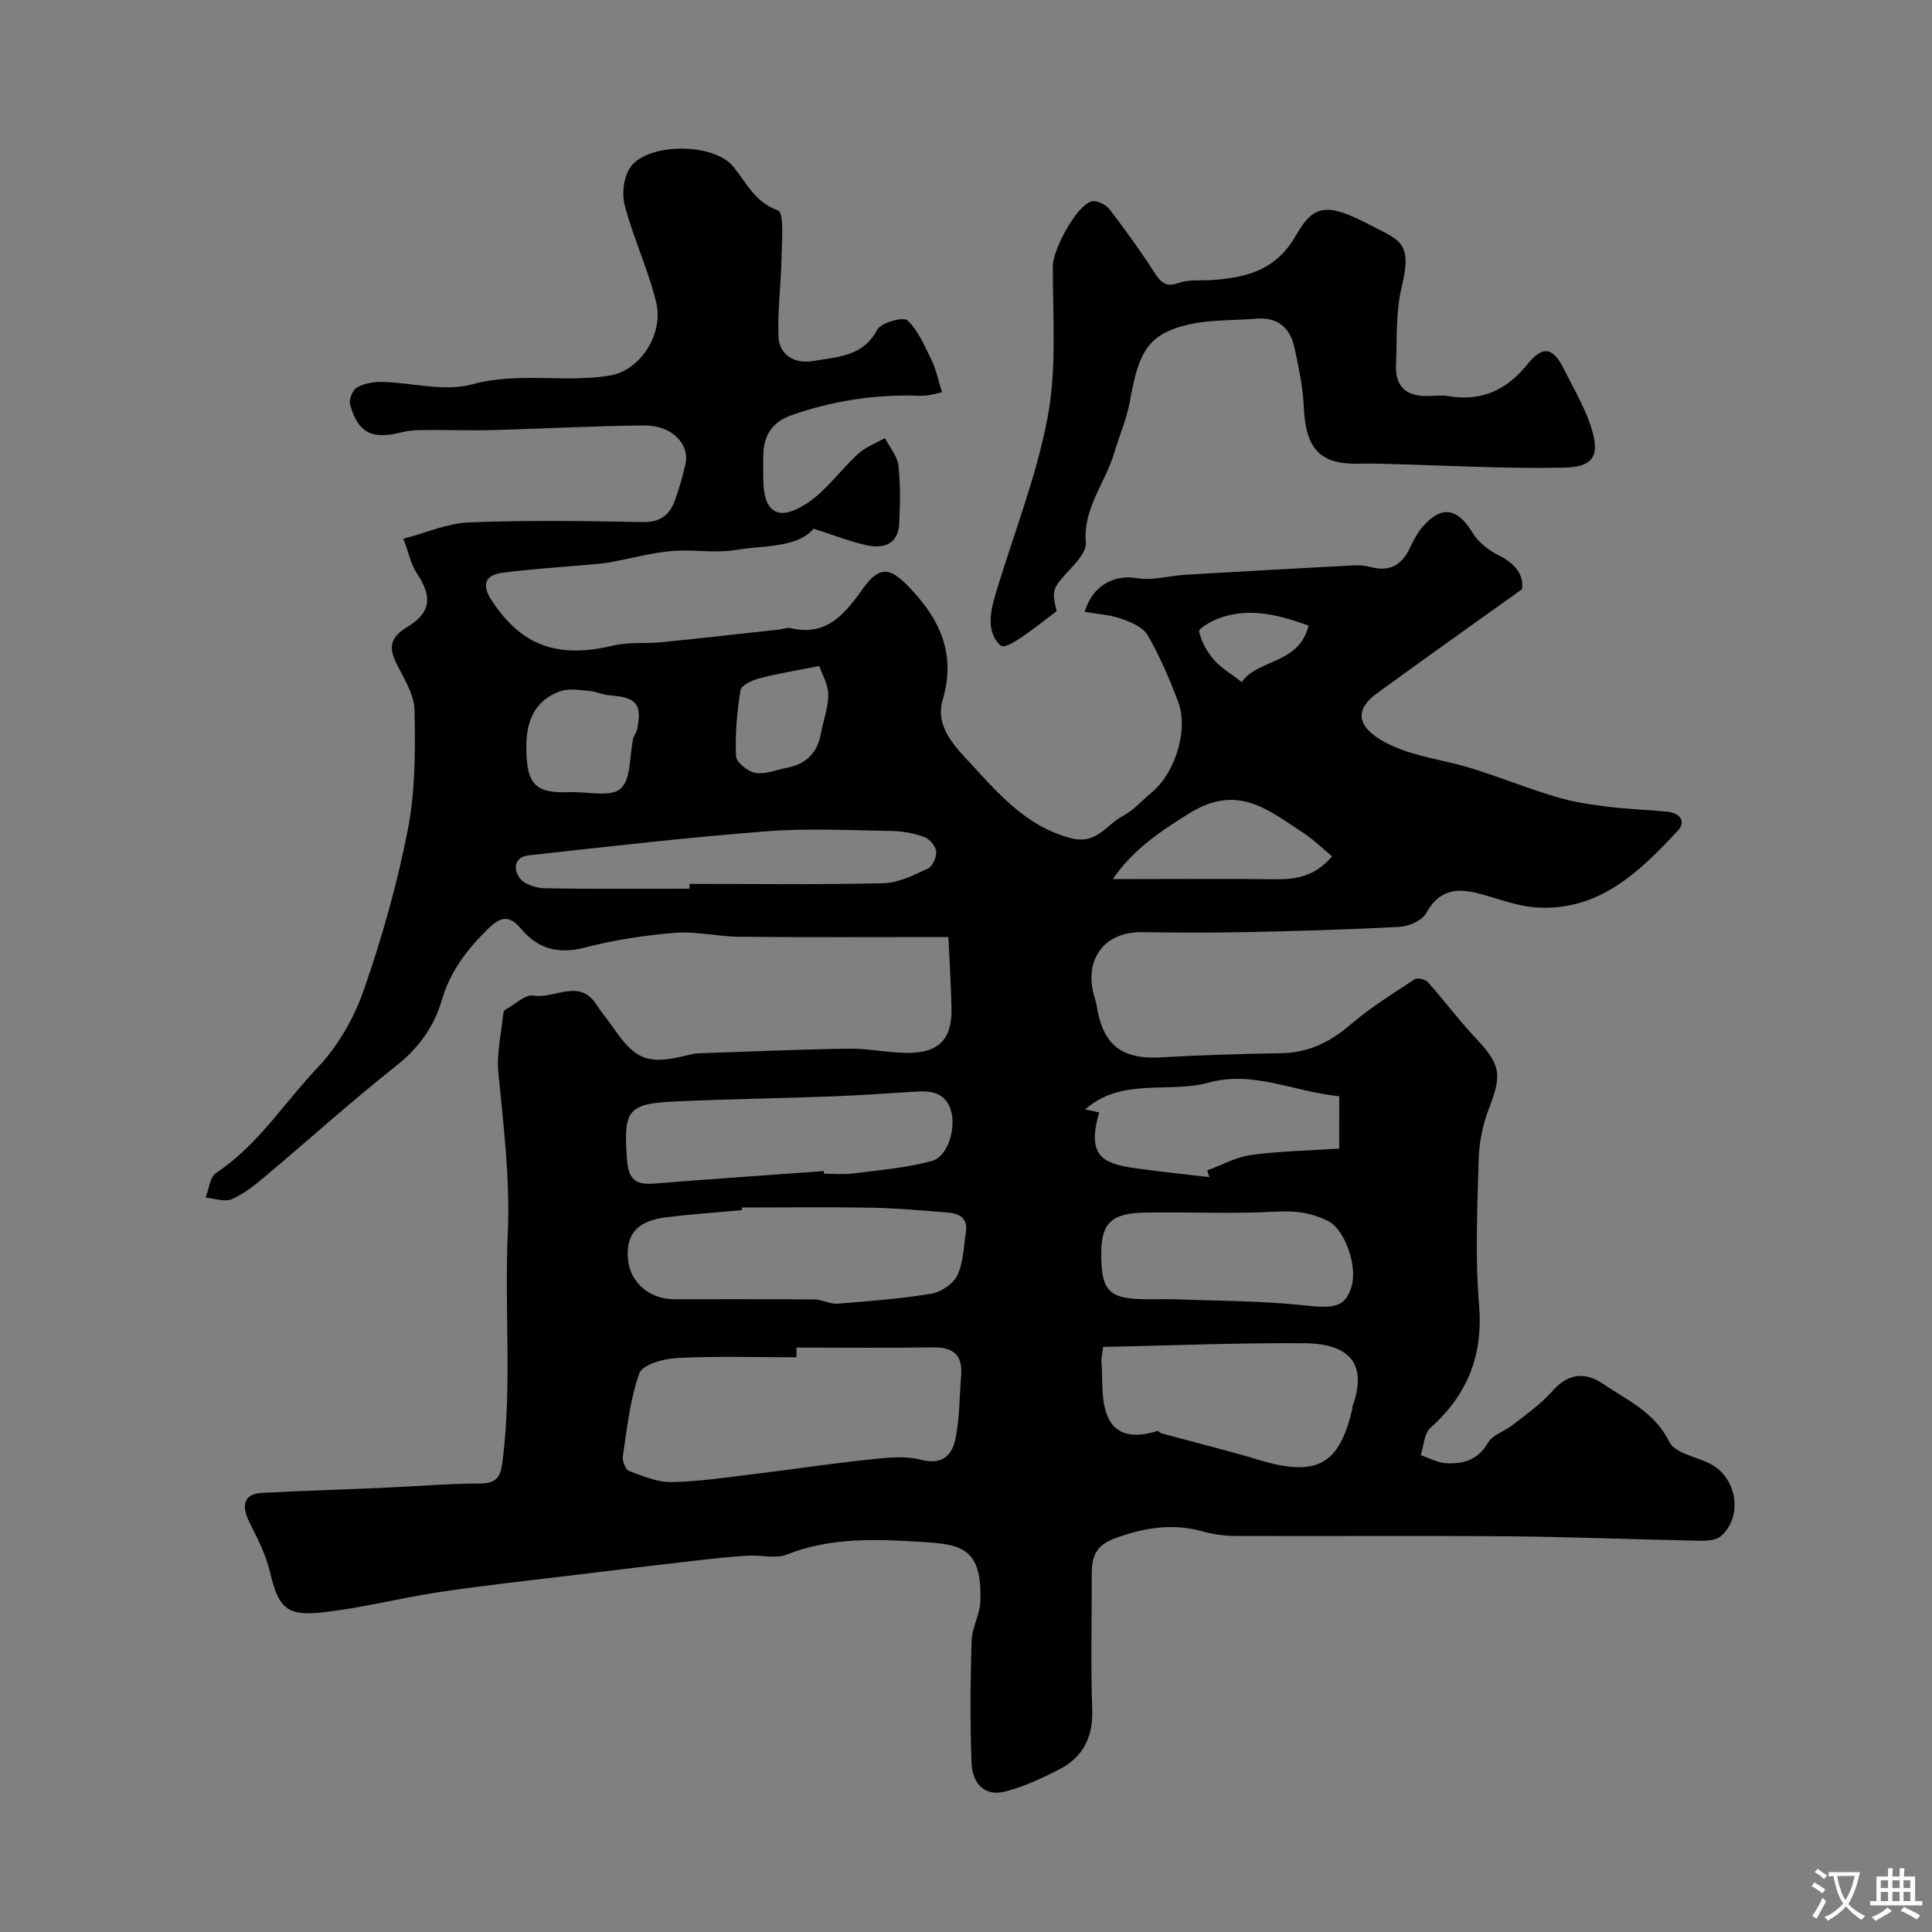 <svg enable-background="new 0 0 400 400" viewBox="0 0 400 400" xmlns="http://www.w3.org/2000/svg"><rect x="0" y="0" width="400" height="400" fill="#808080" stroke="none"/><path d="m196.35 194c-15.11 0-29.19.08-43.27-.05-4.44-.04-8.91-1.17-13.29-.82-6.3.51-12.64 1.47-18.74 3.06-5.46 1.42-9.67.25-13.13-3.85-2.42-2.87-4.18-2.67-6.84-.07-4.32 4.23-7.84 8.77-9.56 14.66-1.63 5.61-4.8 10.03-9.53 13.77-9.28 7.33-18.07 15.29-27.14 22.91-2.12 1.78-4.36 3.6-6.85 4.66-1.49.64-3.6-.16-5.43-.31.69-1.74.87-4.24 2.14-5.09 8.67-5.74 14.12-14.56 21.08-21.87 4.21-4.43 7.54-10.29 9.56-16.1 3.76-10.82 6.91-21.94 9.09-33.17 1.56-8.05 1.56-16.49 1.38-24.74-.07-3.34-2.33-6.7-3.88-9.92-1.59-3.32-.87-5.29 2.36-7.24 5.01-3.04 5.24-6.34 1.93-11.25-1.13-1.68-1.52-3.85-2.72-7.04 4.71-1.23 9.11-3.2 13.58-3.38 11.98-.47 24-.3 35.99-.07 3.66.07 5.59-1.51 6.68-4.57.87-2.44 1.61-4.95 2.17-7.49.9-4.11-2.86-7.98-8.48-7.94-10.46.07-20.92.68-31.38.95-4.88.13-9.77-.06-14.65-.01-1.46.01-2.97.14-4.38.5-6.04 1.52-8.93.09-10.56-5.78-.28-1.01.5-2.98 1.38-3.49 1.47-.85 3.43-1.23 5.16-1.19 6.29.14 12.99 2.08 18.76.5 9.57-2.62 19.09-.27 28.45-1.81 6.34-1.04 11.21-8.6 9.63-15.13-1.65-6.86-4.76-13.36-6.54-20.2-.64-2.45-.14-6.13 1.37-8.04 3.85-4.87 17.06-4.79 21.08.06 2.82 3.39 4.47 7.4 9.34 9.14 1.24.44.76 6.33.7 9.71-.09 5.46-.85 10.94-.64 16.38.16 4.04 3.7 5.68 7.07 5.08 4.9-.87 10.42-.8 13.4-6.53.75-1.45 5.44-2.69 6.26-1.9 2.28 2.2 3.6 5.47 5.06 8.43.82 1.67 1.17 3.57 2.08 6.45-.83.14-2.69.8-4.52.73-9.13-.34-17.97.99-26.59 4-3.91 1.36-5.79 4.07-5.9 8.1-.05 1.67-.01 3.33-.01 5 .02 7.11 3.1 9.13 9.15 5.1 3.99-2.66 6.9-6.91 10.52-10.2 1.54-1.4 3.66-2.18 5.52-3.24.97 1.88 2.56 3.69 2.79 5.66.46 3.96.35 8.02.17 12.03-.19 4.26-3.2 5.25-6.66 4.51-3.51-.75-6.9-2.12-11.04-3.44-3.53 4.02-10.16 3.41-16.08 4.4-4.38.74-9-.18-13.47.24-4.32.4-8.57 1.6-12.87 2.36-1.77.31-3.58.38-5.37.55-5.56.51-11.14.84-16.66 1.58-3.71.5-4.3 2.56-2.22 5.73 6.18 9.42 13.67 12.1 25.23 9.32 3.17-.76 6.61-.34 9.9-.67 8.12-.81 16.23-1.74 24.35-2.63.82-.09 1.69-.47 2.44-.29 7.4 1.77 11.17-2.92 14.84-8.05 3.45-4.82 5.59-4.63 9.47-.64 6.54 6.72 9.98 13.94 7.13 23.57-1.45 4.9 1.74 8.8 4.92 12.2 6.25 6.68 11.96 13.85 21.63 16.4 5.35 1.41 7.3-2.75 10.67-4.53 2.27-1.2 4.08-3.28 6.1-4.96 4.84-4.02 7.63-12.96 5.44-18.75-1.78-4.72-3.79-9.41-6.3-13.77-.96-1.66-3.46-2.72-5.48-3.42-2.38-.83-5-.98-7.58-1.43 1.72-5.59 6.18-7.78 10.99-6.95 3.1.53 6.44-.51 9.69-.71 11.74-.7 23.49-1.35 35.24-1.97 1.13-.06 2.32.11 3.42.39 3.69.94 6.22-.34 7.87-3.72.79-1.6 1.59-3.27 2.74-4.61 3.89-4.55 7.26-3.94 10.35 1.18 1.19 1.97 3.34 3.67 5.44 4.7 3.63 1.79 5.24 4.28 4.8 7.02-10.51 7.53-20.34 14.48-30.05 21.57-5.4 3.94-3.49 7.76 3.09 10.8 5.09 2.35 10.95 2.98 16.38 4.66 5.85 1.81 11.55 4.12 17.41 5.89 3.4 1.03 6.96 1.6 10.49 2.05 4.23.54 8.51.67 12.77 1.08 2.56.24 4 1.98 2.17 3.95-7.91 8.52-16.3 16.64-29.15 15.89-4.13-.24-8.18-1.9-12.26-2.95-4.53-1.17-8.11-.57-10.66 4.09-.84 1.54-3.56 2.76-5.49 2.86-10.75.59-21.53.87-32.3 1.1-7.03.15-14.07.09-21.1.01-7.56-.09-11.83 5.29-10 12.74.19.79.5 1.56.63 2.36 1.31 8.36 5.21 11.31 13.55 10.81 8.25-.49 16.51-.7 24.77-.86 5.54-.11 9.97-2.25 14.16-5.84 4.13-3.55 8.82-6.45 13.38-9.46.57-.37 2.22.02 2.75.61 3.36 3.77 6.38 7.85 9.84 11.52 5.25 5.56 5.55 7.5 2.74 14.78-1.26 3.27-1.99 6.93-2.08 10.44-.27 9.99-.75 20.05.08 29.98.88 10.52-2.37 18.66-10.08 25.56-1.3 1.17-1.36 3.73-2 5.64 1.75.58 3.49 1.56 5.26 1.66 3.52.19 6.58-.64 8.65-4.21.98-1.68 3.49-2.4 5.17-3.73 2.81-2.22 5.83-4.3 8.16-6.96 3.25-3.72 6.81-4.06 10.49-1.55 5.01 3.42 10.73 5.87 13.75 12.05 1.13 2.31 5.5 3.04 8.39 4.49 5.6 2.8 6.95 10.91 2.29 15-1.04.91-3.06.99-4.62.96-13.1-.25-26.2-.8-39.3-.91-18.87-.16-37.74-.01-56.61-.08-2.26-.01-4.59-.33-6.77-.94-6.29-1.75-12.15-.77-18.21 1.45-3.99 1.46-4.78 3.9-4.76 7.45.04 9.33-.23 18.67.1 28 .2 5.79-1.96 9.91-6.94 12.44-3.57 1.81-7.29 3.56-11.15 4.53-4.34 1.1-6.72-1.92-6.88-5.75-.34-8.49-.25-17 0-25.49.08-2.69 1.69-5.32 1.8-8.02.46-11.26-3.99-11.94-12.21-12.44-9.3-.56-18.76-1-27.85 2.63-2.31.92-5.29.06-7.94.22-3.44.21-6.88.56-10.31.95-8.47.97-16.93 1.99-25.4 3.02-9.41 1.15-18.85 2.16-28.22 3.56-8.34 1.25-16.57 3.45-24.94 4.28-7.01.69-8.53-1.43-10.18-8.39-.84-3.56-2.58-6.96-4.24-10.27-1.83-3.66-1.11-5.95 2.55-6.14 8.32-.45 16.65-.68 24.97-1.05 6.79-.3 13.58-.88 20.37-.9 3.75-.01 4.17-2.01 4.53-4.92 1.92-15.63.33-31.33 1.04-46.97.5-11.17-.88-22.13-1.95-33.17-.39-4.02.62-8.17 1.02-12.26.03-.29.25-.68.49-.81 1.93-1.06 4.08-3.19 5.8-2.89 4.32.76 9.47-3.69 13.02 1.91 1.05 1.65 2.36 3.14 3.47 4.76 4.58 6.69 7.18 7.68 15.11 5.74.79-.19 1.6-.42 2.41-.45 10.43-.36 20.87-.81 31.3-.96 4.1-.06 8.2.9 12.3.87 6.32-.04 8.99-2.88 8.9-9.14-.1-5.15-.45-10.23-.65-14.85zm-31.44 85c0 .67 0 1.34-.01 2.01-8.25 0-16.51-.26-24.74.15-2.75.14-7.14 1.36-7.79 3.17-1.96 5.44-2.53 11.39-3.42 17.17-.15.97.56 2.77 1.29 3.05 2.86 1.07 5.91 2.35 8.86 2.3 5.76-.11 11.51-1 17.25-1.69 7.8-.94 15.56-2.13 23.37-2.95 3.62-.38 7.51-.88 10.92.01 4.41 1.15 6.44-.88 7.15-4.22.91-4.29.83-8.79 1.2-13.19.36-4.29-1.63-5.92-5.87-5.85-9.39.15-18.8.04-28.21.04zm-11.27-29c-.01.18-.02.37-.04.55-5.24.48-10.49.83-15.71 1.48-5.92.74-8.27 3.43-7.89 8.53.36 4.87 4.39 8.43 9.58 8.43 9.68.01 19.36-.04 29.04.05 1.6.01 3.22.99 4.78.87 6.49-.5 13.01-1 19.42-2.06 2.01-.33 4.55-2.04 5.39-3.81 1.27-2.69 1.31-5.97 1.78-9.02.44-2.87-1.45-3.79-3.78-3.98-5.25-.42-10.52-.9-15.78-1-8.93-.16-17.86-.04-26.79-.04zm74.75 28.87c-.28 2.11-.38 2.45-.36 2.77.31 3.79-.14 7.88 1.16 11.3 1.78 4.67 6.15 4.68 10.45 3.33.2-.06.52.4.83.49 6.72 1.83 13.49 3.49 20.16 5.5 11.94 3.61 16.71 1.06 19.37-10.67.04-.16 0-.34.05-.5 2.88-8.06.12-12.91-10.04-12.99-13.82-.1-27.65.48-41.62.77zm-57.83-36.41c.01.18.03.36.04.54 2 0 4.02.21 5.99-.04 5.47-.7 11.04-1.15 16.33-2.59 3.36-.91 5.12-6.89 3.91-10.62-1.13-3.49-3.96-3.95-7.12-3.75-5.76.36-11.52.77-17.29.99-10.92.41-21.86.56-32.78 1.06-9.81.45-10.55 1.96-9.84 11.89.32 4.43 1.87 5.4 5.72 5.1 11.68-.93 23.37-1.73 35.04-2.58zm57.44 17.07c0 7.87 1.59 9.44 9.59 9.47 2 .01 4-.07 5.99.01 8.91.35 17.87.3 26.72 1.28 5.82.64 8.18.37 9.49-3.8 1.39-4.41-1.45-11.91-4.66-13.59-3.56-1.87-7.01-2.26-11.05-2.04-9 .49-18.04.03-27.06.19-6.94.11-9.02 2.24-9.02 8.48zm-85.25-75.53c0-.33 0-.67 0-1 13.4 0 26.8.18 40.19-.14 3.09-.07 6.24-1.67 9.15-3.02.97-.45 1.84-2.36 1.74-3.53-.09-1.09-1.32-2.58-2.39-2.98-2.09-.78-4.42-1.24-6.66-1.28-8.68-.14-17.4-.61-26.03.06-16.48 1.27-32.91 3.17-49.34 4.99-3.03.34-3.19 3.03-1.71 4.81 1.03 1.25 3.36 1.96 5.12 2 9.98.18 19.95.09 29.93.09zm134.53 42.97c-9.51-.96-17.79-5.36-26.97-2.84-8.4 2.31-18.05-1.14-25.63 5.56 1.04.22 1.96.42 2.9.63-2.89 9.69 1.45 10.73 8.33 11.67 4.82.66 9.66 1.15 14.48 1.72-.15-.46-.29-.93-.44-1.39 3.02-1.1 5.96-2.77 9.07-3.19 5.84-.8 11.78-.9 18.25-1.32.01-3.55.01-6.85.01-10.84zm-46.89-44.97h4.84c9.48 0 18.96-.09 28.44.04 4.36.06 8.37-.37 12.13-4.74-2.08-1.72-3.86-3.49-5.92-4.83-7.23-4.7-13.56-10.37-23.68-4.06-6.01 3.74-11.52 7.41-15.81 13.59zm-121.42-27.27c.01 7.7 1.83 9.56 9.02 9.28 3.61-.14 8.42 1.12 10.5-.72 2.21-1.96 1.82-6.84 2.61-10.43.14-.63.67-1.17.8-1.8 1.09-5.28-.12-6.71-5.64-7.09-1.43-.1-2.81-.8-4.24-.92-1.98-.17-4.17-.57-5.95.04-5.41 1.87-7.15 6.29-7.1 11.64zm60.64-16.84c-5.12 1.02-8.81 1.6-12.39 2.55-1.47.39-3.75 1.43-3.91 2.46-.73 4.49-1.13 9.11-.93 13.64.06 1.28 2.46 3.23 4.01 3.48 2.1.34 4.41-.65 6.63-1.08 3.93-.77 6.22-3.12 6.94-7.07.49-2.7 1.54-5.38 1.52-8.07-.01-2.1-1.28-4.18-1.87-5.91zm101.3-8.38c-6.15-2.2-12.26-3.84-18.6-1.48-1.56.58-4.19 2.11-4.06 2.68.49 2.11 1.63 4.24 3.08 5.89 1.55 1.78 3.72 3.02 5.77 4.62 3.21-4.77 11.98-3.7 13.81-11.71z" fill="#000001"/><path d="m218.77 126.53c-2.8 2.1-4.99 3.89-7.35 5.46-1.28.85-3.4 2.2-4.11 1.74-1.2-.79-2.08-2.79-2.19-4.35-.15-2.05.35-4.22.95-6.22 3.66-12.27 8.49-24.3 10.84-36.81 1.91-10.15 1.04-20.85 1.07-31.31.01-3.22 4.84-12.59 8.09-13.36 1.05-.25 2.89.68 3.63 1.64 3.28 4.26 6.42 8.63 9.34 13.15 1.34 2.07 2.36 3.05 5.04 2.09 2.09-.75 4.56-.41 6.86-.58 7.17-.51 13.29-2.03 17.41-9.3 3.69-6.53 6.59-6.62 15.19-2.16 6.2 3.21 8.96 3.55 6.67 12.88-1.27 5.2-.95 10.81-1.18 16.24-.19 4.31 2.07 6.4 6.36 6.35 1.5-.02 3.03-.21 4.49.03 6.85 1.12 12.01-1.2 16.39-6.64 3.23-4.02 5.35-3.41 7.62 1.21 1.72 3.5 3.74 6.88 5.07 10.52 2.37 6.48 1.8 9.57-5.16 9.71-12.41.25-24.84-.48-37.26-.79-1.5-.04-3-.09-4.49-.03-8.71.32-11.73-2.83-12.13-11.92-.18-4.03-1.06-8.06-1.9-12.03-.89-4.22-3.5-6.47-8.04-6.07-4.58.4-9.29.17-13.72 1.17-8.7 1.96-10.54 5.82-12.34 15.99-.63 3.58-2.16 6.99-3.19 10.5-1.83 6.27-6.55 11.57-5.92 18.76.14 1.65-1.67 3.74-3.04 5.21-3.92 4.24-4.09 4.45-3 8.92z" fill="#000001"/><g fill="#fafbfa"><path d="m377.9 391.2c-.2.3-.4.5-.6.8-.7-.6-1.4-1-2.2-1.5.2-.3.4-.5.5-.8.6.4 1.4.8 2.3 1.5zm-1.8 6.1c-.2-.2-.5-.4-.9-.6.4-.6.8-1.2 1.2-1.9s.7-1.3.9-1.9c.3.3.5.5.8.7-.7 1.3-1.4 2.6-2 3.7zm2.2-9c-.3.3-.5.5-.6.8-.6-.6-1.3-1.1-2-1.5.3-.3.5-.5.6-.7.6.5 1.3.9 2 1.4zm.3.2v-.9h2 4.5c-.3 1.3-.6 2.5-1 3.6s-.9 2.1-1.4 3c.4.5 1 1 1.6 1.4s1.2.8 1.9 1.1c-.3.2-.5.4-.8.8-.4-.3-1-.7-1.6-1.2s-1.2-1.1-1.6-1.6c-.5.6-1.1 1.1-1.7 1.6s-1.4.9-2.1 1.4c-.1-.3-.3-.5-.7-.8.6-.2 1.2-.5 1.9-1s1.4-1.1 2-1.8c-.5-.8-.9-1.6-1.2-2.5s-.6-2-.8-3.2c-.4.1-.7.1-1 .1zm2.5 2.7c.2 1 .7 1.7 1 2.2.3-.5.6-1.1 1-2s.6-1.9.9-3h-3.2-.4c.1.9.3 1.8.7 2.8z"/><path d="m396.5 388.5v1.5 3.6h1.5v.9c-.4 0-1 0-1.7 0h-7.9c-.5 0-.9 0-1.2 0v-.9h1.3v-3.5c0-.7 0-1.2 0-1.6h2.4c0-.8 0-1.4 0-1.7h1c0 .3-.1.8-.1 1.7h1.5c0-.8 0-1.4 0-1.7h1c0 .3-.1.9-.1 1.7zm-8.2 9.2c-.2-.3-.5-.5-.8-.8.8-.3 1.4-.6 1.9-.9s1-.7 1.4-1.1c.3.3.6.5.9.8-1.6 1-2.8 1.6-3.4 2zm2.6-6.8v-1.6h-1.5v1.6zm0 2.7v-1.9h-1.5v1.9zm2.4-2.7v-1.6h-1.5v1.6zm0 2.7v-1.9h-1.5v1.9zm.2 2 .7-.8c.4.2.9.5 1.6.8s1.3.7 1.8 1c-.3.3-.5.5-.8.8-.4-.3-1.5-1-3.3-1.8zm2-4.7v-1.6h-1.4v1.6zm0 2.7v-1.9h-1.4v1.9z"/></g></svg>